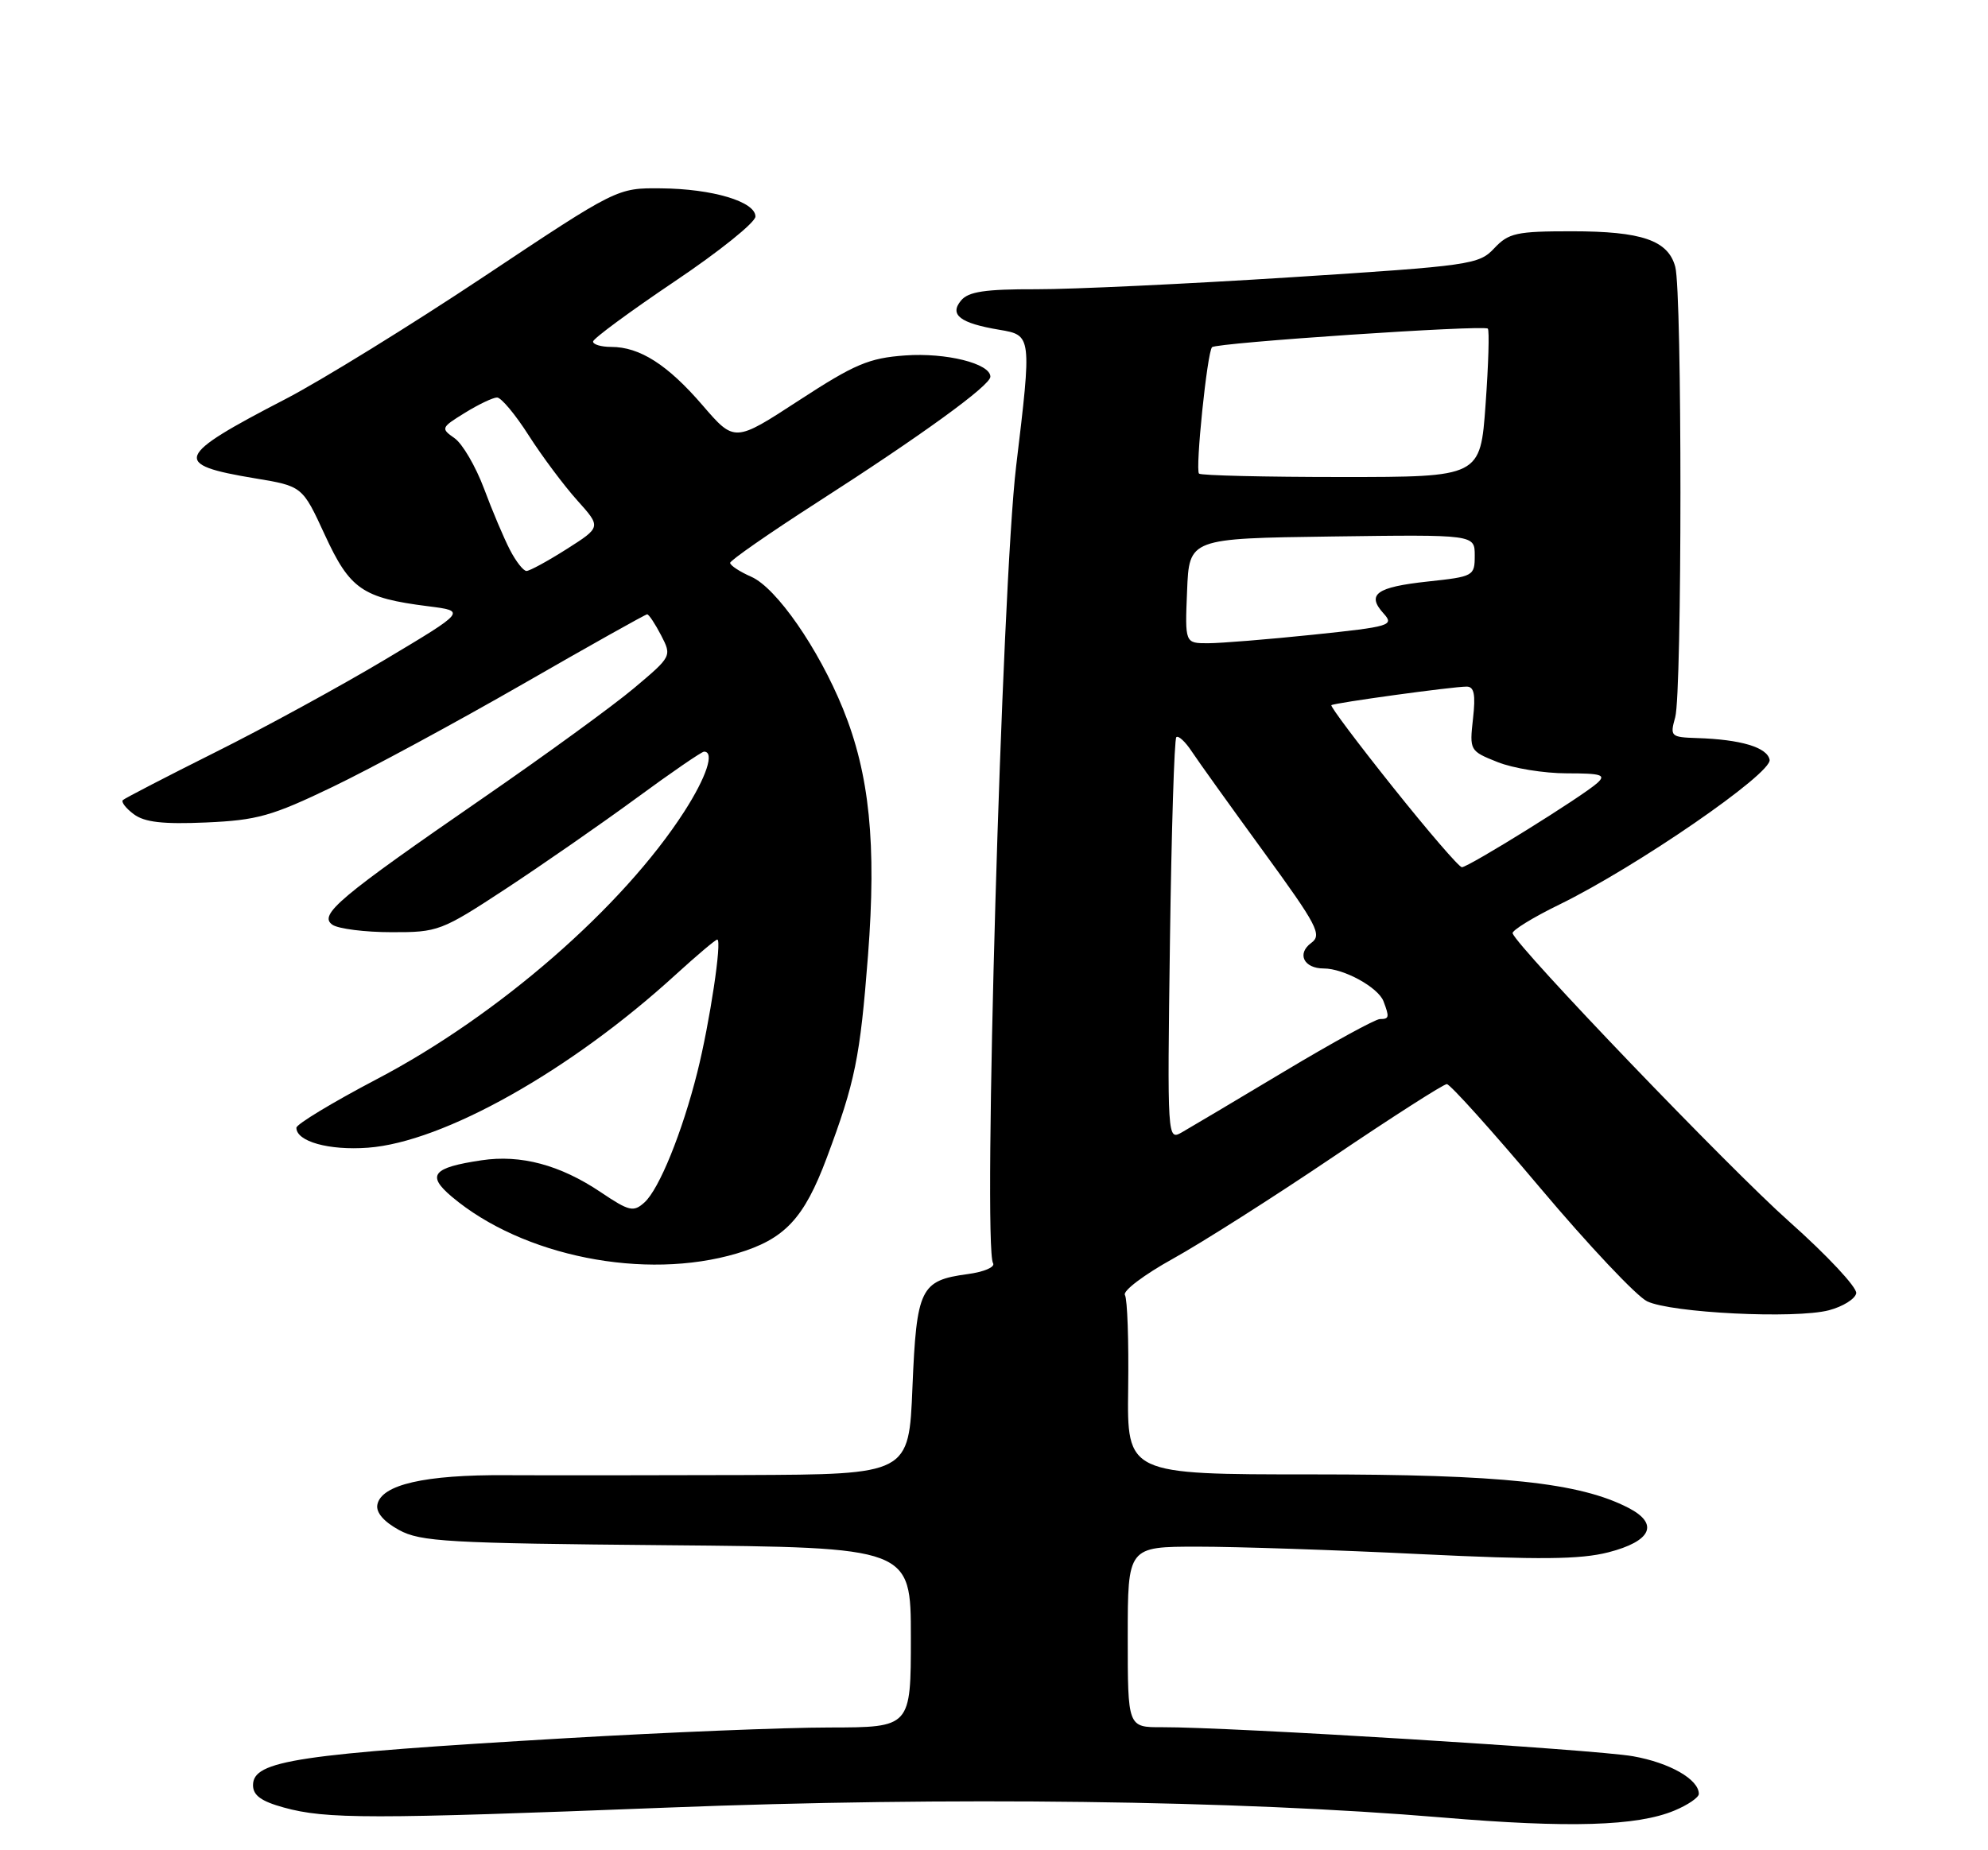 <?xml version="1.0" encoding="UTF-8" standalone="no"?>
<!DOCTYPE svg PUBLIC "-//W3C//DTD SVG 1.1//EN" "http://www.w3.org/Graphics/SVG/1.1/DTD/svg11.dtd" >
<svg xmlns="http://www.w3.org/2000/svg" xmlns:xlink="http://www.w3.org/1999/xlink" version="1.1" viewBox="0 0 275 256">
 <g >
 <path fill="currentColor"
d=" M 231.63 250.51 C 233.48 249.74 235.00 248.70 235.00 248.21 C 235.00 246.20 230.98 243.90 225.90 243.00 C 220.63 242.06 170.18 238.95 160.75 238.98 C 156.00 239.00 156.00 239.00 156.00 226.50 C 156.00 214.00 156.00 214.00 165.70 214.00 C 171.04 214.00 184.88 214.46 196.45 215.03 C 212.98 215.83 218.57 215.78 222.49 214.78 C 228.44 213.25 229.54 210.85 225.28 208.64 C 218.49 205.13 207.80 204.00 181.49 204.00 C 155.90 204.00 155.90 204.00 156.06 192.09 C 156.15 185.53 155.95 179.73 155.61 179.18 C 155.27 178.63 158.26 176.37 162.25 174.16 C 166.24 171.95 176.21 165.61 184.41 160.07 C 192.61 154.53 199.69 150.00 200.14 150.00 C 200.59 150.00 206.41 156.47 213.07 164.38 C 219.73 172.29 226.38 179.34 227.84 180.05 C 231.18 181.66 248.33 182.51 253.00 181.29 C 254.92 180.78 256.62 179.73 256.77 178.94 C 256.92 178.15 252.74 173.68 247.48 169.00 C 239.26 161.70 210.00 131.20 209.24 129.14 C 209.10 128.76 212.02 126.95 215.74 125.14 C 226.39 119.93 245.15 107.01 244.79 105.12 C 244.45 103.40 240.81 102.31 234.73 102.12 C 231.12 102.00 230.99 101.89 231.73 99.25 C 232.69 95.83 232.70 40.45 231.74 36.92 C 230.75 33.25 227.12 32.00 217.41 32.00 C 209.77 32.00 208.68 32.24 206.70 34.35 C 204.59 36.61 203.45 36.77 178.50 38.37 C 164.20 39.28 148.39 40.03 143.37 40.02 C 136.27 40.00 133.95 40.35 132.94 41.58 C 131.29 43.56 132.81 44.72 138.25 45.63 C 142.73 46.38 142.73 46.44 140.56 64.53 C 138.59 80.96 135.94 172.47 137.37 174.78 C 137.69 175.31 136.11 175.99 133.84 176.29 C 127.32 177.17 126.79 178.26 126.22 191.93 C 125.73 204.00 125.73 204.00 103.11 204.09 C 90.68 204.13 75.78 204.14 70.00 204.11 C 58.77 204.03 52.73 205.42 52.20 208.19 C 51.99 209.27 53.09 210.54 55.19 211.69 C 58.16 213.32 61.93 213.53 92.25 213.80 C 126.00 214.10 126.00 214.10 126.00 226.55 C 126.00 239.00 126.00 239.00 114.75 239.02 C 108.56 239.02 92.25 239.69 78.50 240.49 C 40.98 242.69 35.00 243.59 35.00 247.00 C 35.00 248.41 36.13 249.23 39.25 250.09 C 45.11 251.71 51.21 251.71 92.41 250.10 C 131.24 248.58 171.13 249.09 199.50 251.47 C 217.05 252.95 226.47 252.67 231.63 250.51 Z  M 101.93 173.43 C 108.55 171.46 111.22 168.62 114.38 160.16 C 118.29 149.69 118.97 146.39 120.07 132.21 C 121.26 116.75 120.29 107.13 116.61 98.07 C 113.21 89.71 107.41 81.35 103.94 79.81 C 102.32 79.10 101.00 78.23 101.00 77.88 C 101.00 77.54 106.42 73.77 113.04 69.51 C 127.49 60.23 137.00 53.33 137.00 52.12 C 137.00 50.30 130.87 48.77 125.21 49.18 C 120.20 49.54 118.24 50.37 110.52 55.40 C 101.61 61.21 101.61 61.21 97.18 56.07 C 92.35 50.46 88.50 48.00 84.55 48.00 C 83.15 48.00 82.02 47.66 82.04 47.25 C 82.07 46.84 87.13 43.11 93.29 38.96 C 99.46 34.82 104.50 30.77 104.50 29.96 C 104.50 27.90 98.56 26.12 91.44 26.06 C 85.37 26.00 85.37 26.00 66.94 38.27 C 56.80 45.02 44.45 52.64 39.50 55.21 C 24.17 63.15 23.74 64.27 35.26 66.18 C 41.83 67.27 41.83 67.27 44.94 74.02 C 48.40 81.53 50.13 82.73 59.21 83.88 C 64.50 84.55 64.50 84.55 53.25 91.27 C 47.07 94.96 36.49 100.74 29.75 104.10 C 23.01 107.47 17.28 110.44 17.00 110.70 C 16.73 110.95 17.40 111.83 18.50 112.65 C 19.99 113.77 22.54 114.06 28.50 113.80 C 35.57 113.49 37.60 112.92 46.00 108.88 C 51.23 106.37 63.06 99.97 72.30 94.66 C 81.53 89.35 89.29 85.00 89.52 85.00 C 89.76 85.00 90.62 86.31 91.45 87.90 C 92.94 90.79 92.92 90.82 87.72 95.20 C 84.85 97.62 75.45 104.46 66.84 110.40 C 46.87 124.18 43.99 126.60 46.00 127.96 C 46.83 128.51 50.49 128.98 54.14 128.98 C 60.59 129.00 61.05 128.83 69.99 122.96 C 75.05 119.63 83.15 114.01 87.99 110.46 C 92.82 106.91 97.06 104.00 97.39 104.00 C 98.89 104.00 97.73 107.51 94.65 112.30 C 86.14 125.52 68.91 140.52 52.11 149.32 C 46.00 152.53 41.00 155.55 41.00 156.04 C 41.00 157.94 45.50 159.20 50.89 158.80 C 61.34 158.03 78.95 148.13 93.46 134.86 C 96.39 132.19 98.98 130.00 99.22 130.00 C 99.91 130.00 98.18 141.51 96.46 148.36 C 94.37 156.68 91.19 164.52 89.15 166.37 C 87.63 167.74 87.05 167.61 83.08 164.94 C 77.48 161.18 72.03 159.72 66.61 160.54 C 59.82 161.55 58.97 162.60 62.50 165.58 C 72.29 173.84 89.21 177.21 101.93 173.43 Z  M 161.84 130.16 C 162.05 114.95 162.44 102.28 162.72 102.00 C 162.99 101.72 163.96 102.61 164.86 103.98 C 165.76 105.34 170.23 111.58 174.79 117.84 C 182.24 128.07 182.91 129.35 181.39 130.46 C 179.35 131.95 180.35 134.00 183.11 134.00 C 185.89 134.00 190.64 136.61 191.38 138.54 C 192.22 140.75 192.17 141.00 190.88 141.00 C 190.26 141.00 184.31 144.26 177.65 148.25 C 170.99 152.24 164.63 156.02 163.51 156.66 C 161.47 157.82 161.47 157.76 161.84 130.16 Z  M 192.67 108.90 C 187.81 102.81 183.98 97.71 184.17 97.57 C 184.57 97.25 200.95 95.00 202.88 95.00 C 203.92 95.00 204.14 96.09 203.76 99.44 C 203.27 103.83 203.31 103.91 207.15 105.44 C 209.29 106.30 213.60 107.00 216.73 107.00 C 221.54 107.00 222.20 107.21 220.96 108.33 C 218.98 110.14 203.11 120.00 202.22 119.99 C 201.82 119.98 197.53 114.99 192.67 108.90 Z  M 164.21 81.75 C 164.50 74.50 164.50 74.50 184.25 74.23 C 204.00 73.96 204.00 73.96 204.00 76.86 C 204.00 79.70 203.85 79.78 197.51 80.46 C 190.38 81.23 188.99 82.23 191.39 84.88 C 192.89 86.54 192.35 86.70 181.63 87.82 C 175.38 88.47 168.84 89.00 167.09 89.00 C 163.91 89.00 163.91 89.00 164.21 81.75 Z  M 165.86 65.53 C 165.32 64.99 166.99 48.74 167.66 48.04 C 168.23 47.42 205.27 44.93 205.81 45.47 C 206.04 45.70 205.90 50.41 205.50 55.95 C 204.78 66.00 204.78 66.00 185.56 66.00 C 174.98 66.00 166.12 65.79 165.86 65.53 Z  M 70.54 76.08 C 69.71 74.48 68.09 70.66 66.95 67.59 C 65.80 64.53 63.97 61.39 62.88 60.63 C 60.95 59.28 61.00 59.16 64.31 57.12 C 66.20 55.95 68.20 55.00 68.76 55.00 C 69.33 55.00 71.30 57.36 73.14 60.25 C 74.99 63.14 78.00 67.17 79.84 69.22 C 83.17 72.93 83.17 72.93 78.39 75.97 C 75.76 77.64 73.26 79.00 72.83 79.00 C 72.40 79.00 71.37 77.69 70.54 76.08 Z "/>
</g>
</svg>